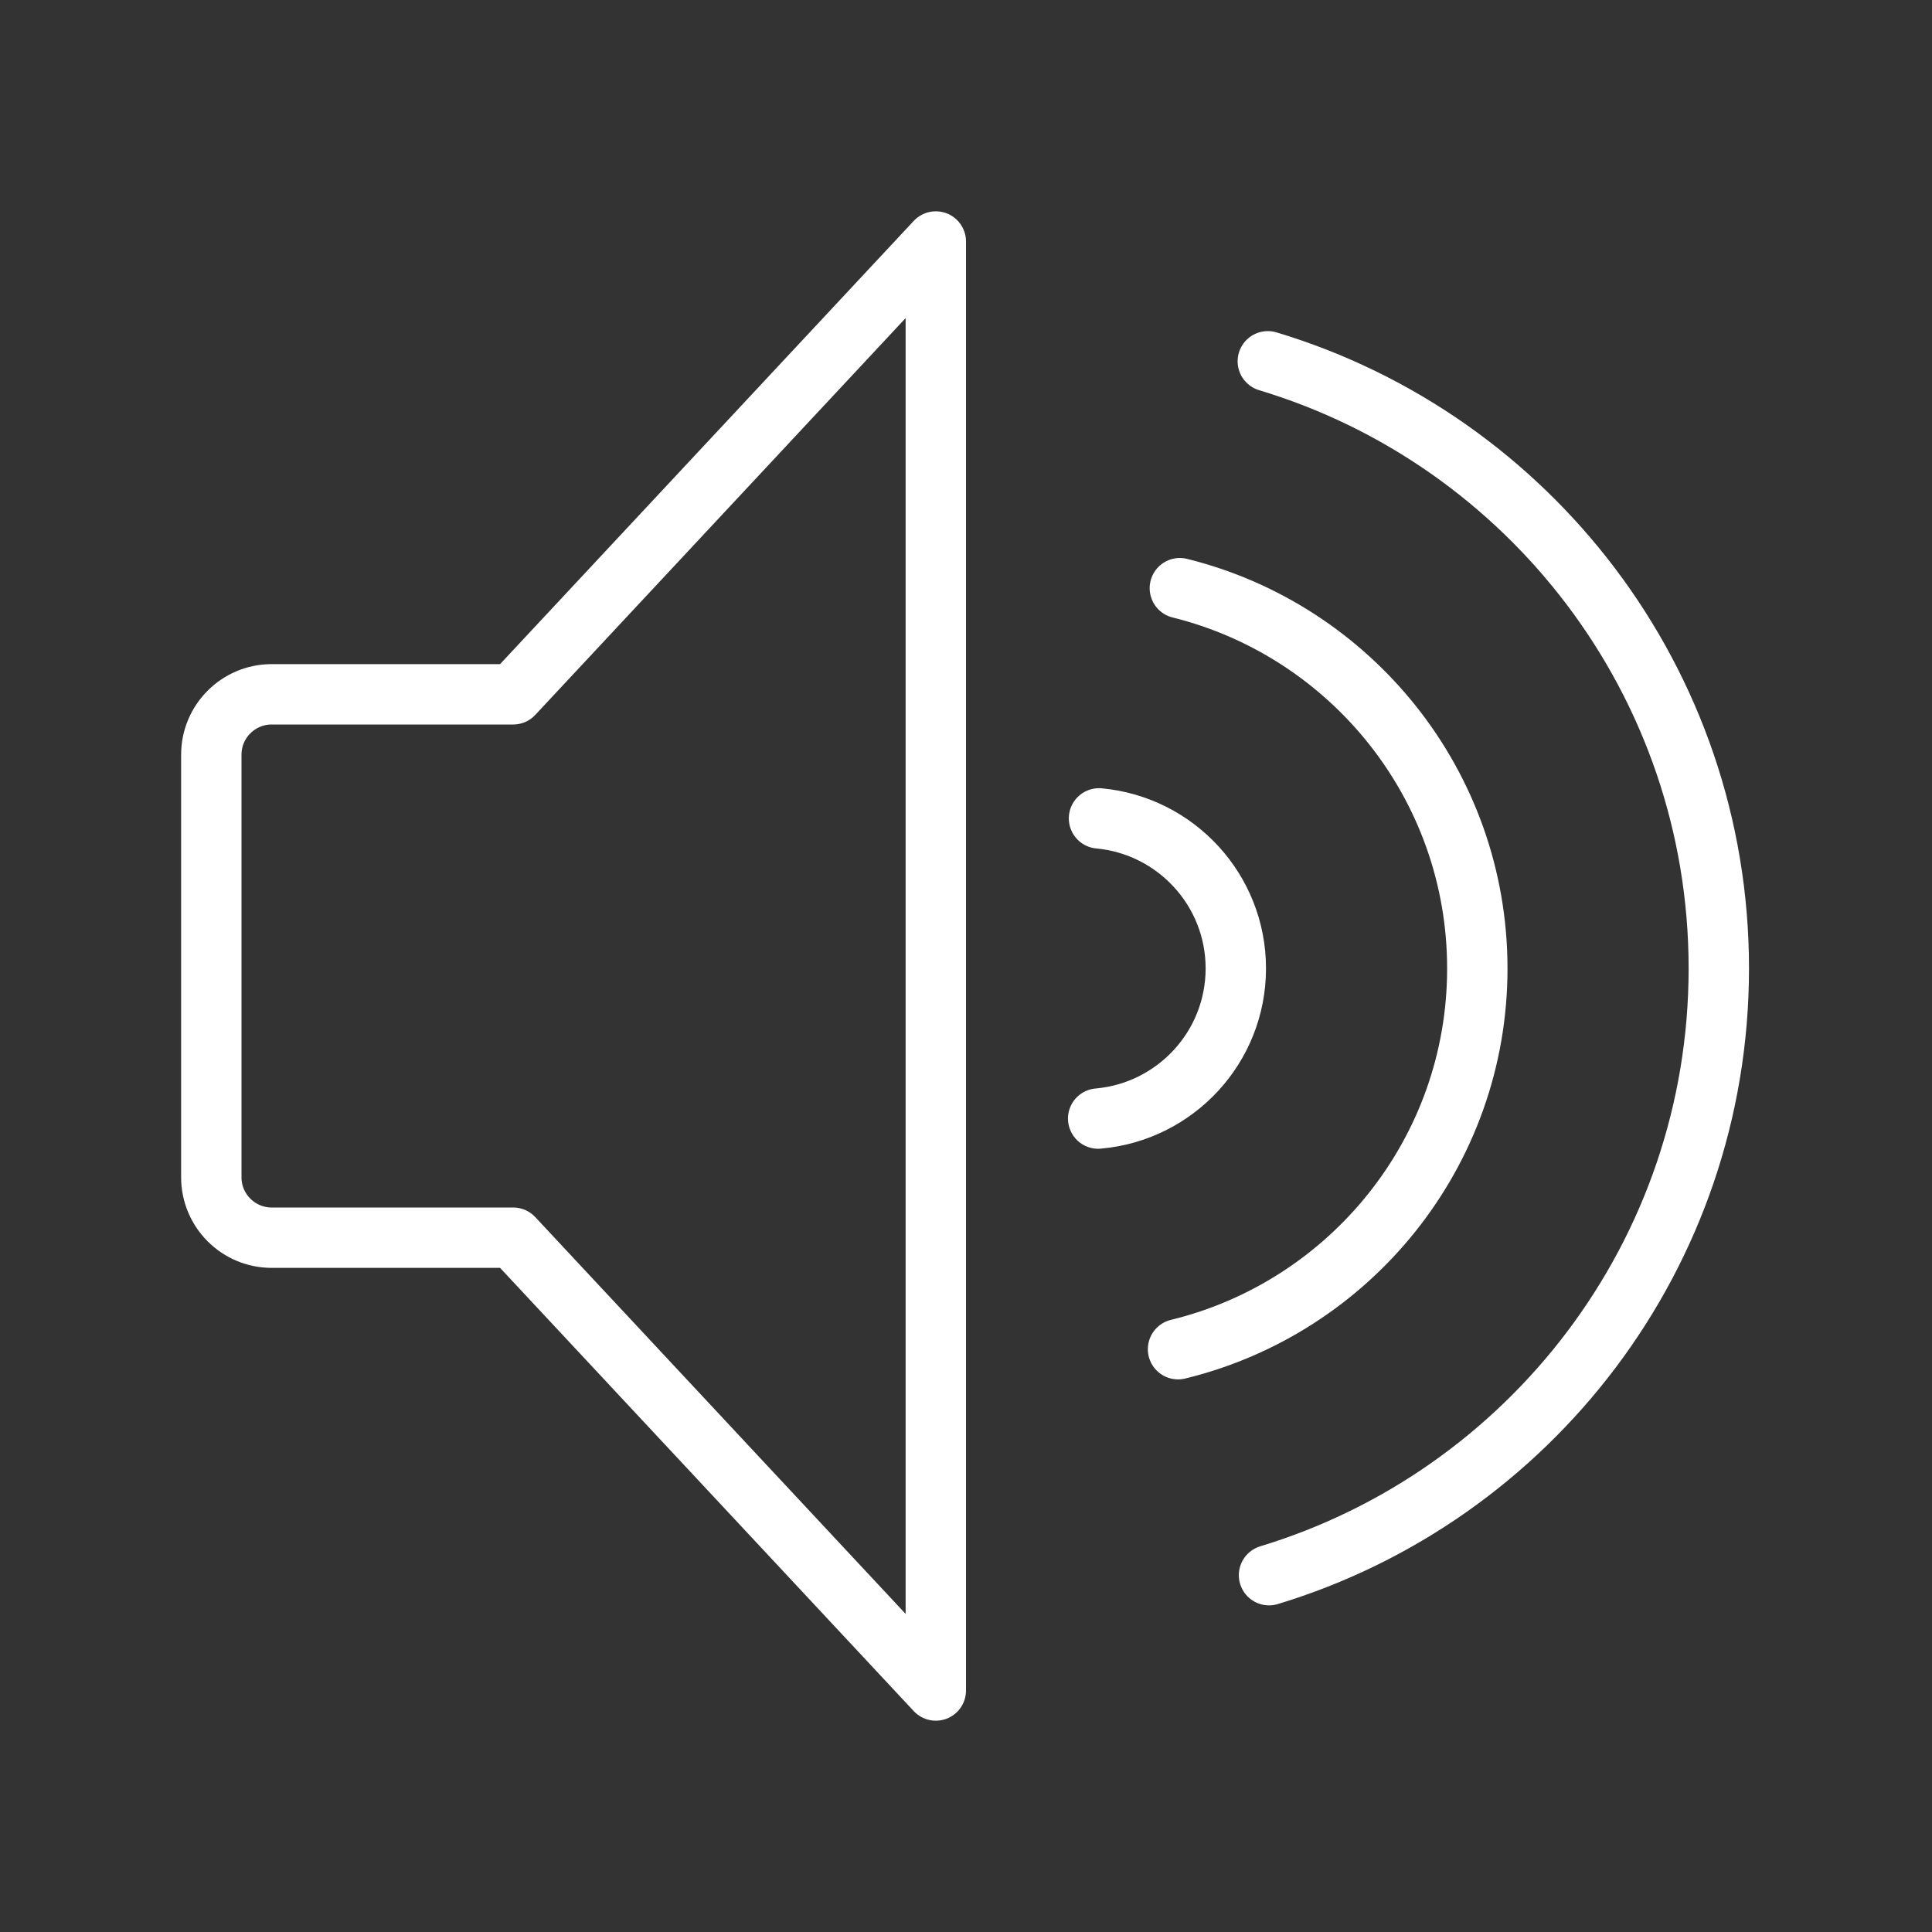 <?xml version="1.0" encoding="iso-8859-1"?>
<!-- Generator: Adobe Illustrator 18.1.1, SVG Export Plug-In . SVG Version: 6.00 Build 0)  -->
<!DOCTYPE svg PUBLIC "-//W3C//DTD SVG 1.1//EN" "http://www.w3.org/Graphics/SVG/1.1/DTD/svg11.dtd">
<svg version="1.1" id="&#x56FE;&#x5C42;_1" xmlns:x="http://ns.adobe.com/Extensibility/1.0/" xmlns:i="http://ns.adobe.com/AdobeIllustrator/10.0/" xmlns:graph="http://ns.adobe.com/Graphs/1.0/"
	 xmlns="http://www.w3.org/2000/svg" xmlns:xlink="http://www.w3.org/1999/xlink" x="0px" y="0px" viewBox="0 0 32 32"
	 enable-background="new 0 0 32 32" xml:space="preserve">
<rect x="0" y="0" width="32" height="32" fill="#333333" stroke="none"/>
<path fill="none" stroke="#FFFFFF" stroke-linecap="round" stroke-linejoin="round" stroke-miterlimit="10" d="M8.5,11.5h-4
	c-0.552,0-1,0.448-1,1v7c0,0.552,0.448,1,1,1h4l7,7.5V4L8.5,11.5z"/>
<path fill="none" stroke="#FFFFFF" stroke-linecap="round" stroke-linejoin="round" stroke-miterlimit="10" d="M20.999,5.984
	c4.322,1.3,7.47,5.311,7.47,10.056c0,4.738-3.138,8.743-7.45,10.05"/>
<path fill="none" stroke="#FFFFFF" stroke-linecap="round" stroke-linejoin="round" stroke-miterlimit="10" d="M19.542,9.742
	c2.83,0.702,4.927,3.256,4.927,6.299c0,3.053-2.112,5.614-4.957,6.306"/>
<path fill="none" stroke="#FFFFFF" stroke-linecap="round" stroke-linejoin="round" stroke-miterlimit="10" d="M18.203,13.555
	c1.271,0.118,2.266,1.186,2.266,2.485c0,1.305-1.002,2.375-2.28,2.487"/>
</svg>
